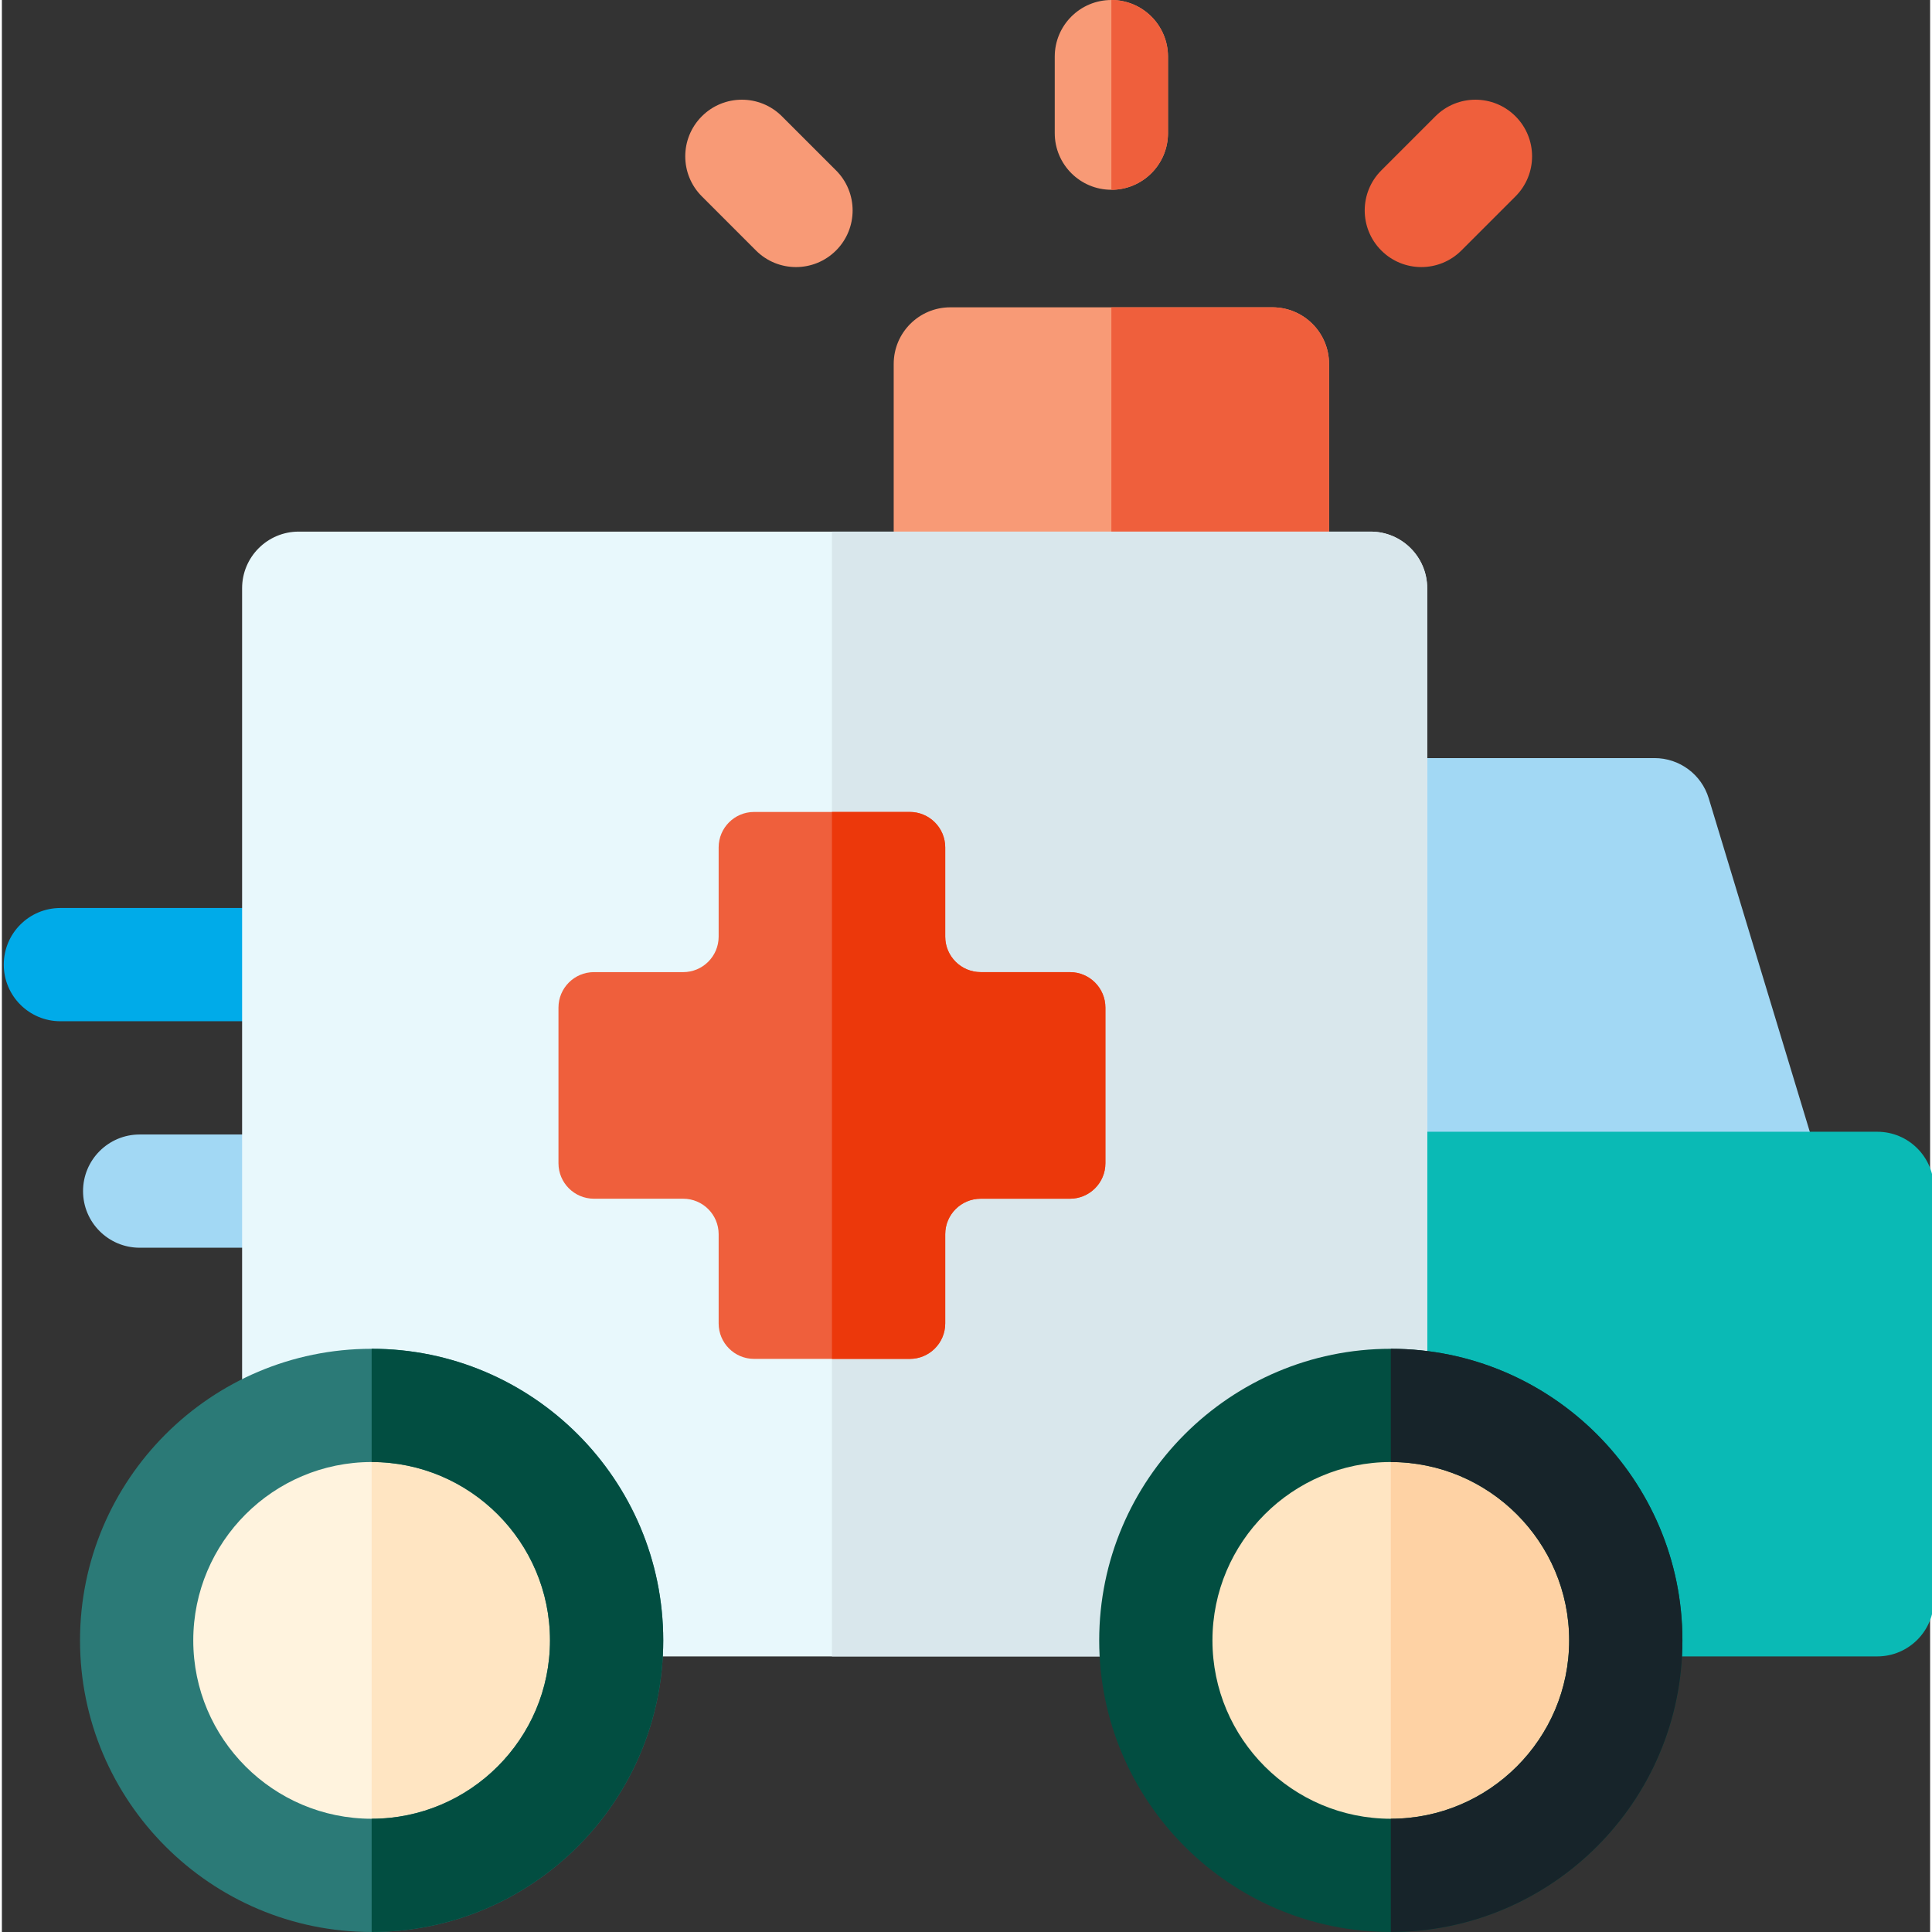 <svg height="512pt" viewBox="0 0 511 512" width="512pt" xmlns="http://www.w3.org/2000/svg"><rect x="0" y="0" width="511" height="512" fill="#333333" stroke="none"/><path d="m336.707 170.895h-85.363c-8.289 0-15.004-6.719-15.004-15.004v-59.441c0-8.289 6.715-15.008 15.004-15.008h85.363c8.285 0 15.004 6.719 15.004 15.008v59.441c0 8.285-6.719 15.004-15.004 15.004zm0 0" fill="#f89a76"/><path d="m336.707 81.441h-42.684v89.453h42.684c8.285 0 15.004-6.719 15.004-15.008v-59.438c0-8.289-6.719-15.008-15.004-15.008zm0 0" fill="#ef5f3c"/><path d="m210.445 70.777c-3.84 0-7.68-1.465-10.609-4.395l-14.34-14.344c-5.863-5.859-5.863-15.359 0-21.219 5.855-5.863 15.359-5.863 21.219 0l14.344 14.34c5.859 5.859 5.859 15.359 0 21.223-2.934 2.93-6.773 4.395-10.613 4.395zm0 0" fill="#f89a76"/><path d="m376.168 70.777c-3.84 0-7.684-1.465-10.609-4.395-5.863-5.863-5.863-15.363 0-21.223l14.34-14.34c5.859-5.863 15.359-5.863 21.223 0 5.859 5.859 5.859 15.359 0 21.219l-14.344 14.344c-2.93 2.93-6.77 4.395-10.609 4.395zm0 0" fill="#ef5f3c"/><path d="m294.023 50.293c-8.285 0-15.004-6.719-15.004-15.004v-20.285c0-8.285 6.719-15.004 15.004-15.004 8.289 0 15.008 6.719 15.008 15.004v20.285c0 8.285-6.719 15.004-15.008 15.004zm0 0" fill="#f89a76"/><path d="m294.023 0v50.293c8.289 0 15.008-6.719 15.008-15.004v-20.285c0-8.285-6.719-15.004-15.008-15.004zm0 0" fill="#ef5f3c"/><path d="m467.984 329.938h-105.27c-8.285 0-15.004-6.719-15.004-15.004v-99.023c0-8.289 6.719-15.008 15.004-15.008h75.258c6.609 0 12.441 4.328 14.359 10.652l30.012 99.023c1.375 4.547.52 9.48-2.312 13.293-2.828 3.816-7.297 6.066-12.047 6.066zm0 0" fill="#a2d8f4"/><path d="m496.992 438.965h-134.277c-8.285 0-15.004-6.719-15.004-15.004v-109.027c0-8.289 6.719-15.008 15.004-15.008h134.277c8.289 0 15.004 6.719 15.004 15.008v109.027c0 8.285-6.715 15.004-15.004 15.004zm0 0" fill="#0abab5"/><path d="m78.668 330.66h-42.156c-8.285 0-15.004-6.715-15.004-15.004 0-8.285 6.719-15.004 15.004-15.004h42.156c8.285 0 15.004 6.719 15.004 15.004 0 8.289-6.719 15.004-15.004 15.004zm0 0" fill="#a2d8f4"/><path d="m78.668 270.641h-63.164c-8.285 0-15.004-6.719-15.004-15.004 0-8.289 6.719-15.008 15.004-15.008h63.164c8.285 0 15.004 6.719 15.004 15.008 0 8.285-6.719 15.004-15.004 15.004zm0 0" fill="#00abe9"/><path d="m362.715 438.965h-284.047c-8.289 0-15.008-6.719-15.008-15.004v-268.07c0-8.289 6.719-15.008 15.008-15.008h284.047c8.289 0 15.008 6.719 15.008 15.008v268.07c-.004 8.285-6.719 15.004-15.008 15.004zm0 0" fill="#e8f8fc"/><path d="m362.715 140.883h-142.742v298.082h142.742c8.285 0 15.004-6.719 15.004-15.004v-268.07c0-8.289-6.715-15.008-15.004-15.008zm0 0" fill="#d9e7ec"/><path d="m189.949 350.719v-23.645c0-5.191-4.211-9.402-9.402-9.402h-23.645c-5.191 0-9.402-4.207-9.402-9.402v-41.246c0-5.191 4.211-9.402 9.402-9.402h23.645c5.191 0 9.402-4.211 9.402-9.402v-23.645c0-5.191 4.207-9.402 9.402-9.402h41.242c5.195 0 9.402 4.211 9.402 9.402v23.645c0 5.191 4.211 9.402 9.402 9.402h23.645c5.191 0 9.402 4.211 9.402 9.402v41.246c0 5.195-4.211 9.402-9.402 9.402h-23.645c-5.191 0-9.402 4.211-9.402 9.402v23.645c0 5.191-4.207 9.402-9.402 9.402h-41.242c-5.195 0-9.402-4.211-9.402-9.402zm0 0" fill="#ef5f3c"/><path d="m283.043 257.621h-23.645c-5.191 0-9.402-4.211-9.402-9.402v-23.645c0-5.191-4.207-9.402-9.402-9.402h-20.621v144.949h20.621c5.195 0 9.402-4.211 9.402-9.402v-23.645c0-5.191 4.211-9.402 9.402-9.402h23.645c5.191 0 9.402-4.207 9.402-9.402v-41.246c0-5.191-4.211-9.402-9.402-9.402zm0 0" fill="#ec380b"/><path d="m160.258 434.723c0 34.391-27.879 62.273-62.273 62.273-34.391 0-62.273-27.883-62.273-62.273 0-34.395 27.883-62.273 62.273-62.273 34.395 0 62.273 27.879 62.273 62.273zm0 0" fill="#fff3de"/><path d="m97.984 372.449v124.547c34.395 0 62.273-27.883 62.273-62.273.004-34.395-27.879-62.273-62.273-62.273zm0 0" fill="#ffe5c2"/><path d="m97.988 512c-42.613 0-77.281-34.668-77.281-77.277 0-42.613 34.668-77.281 77.281-77.281 42.609 0 77.277 34.668 77.277 77.281 0 42.609-34.668 77.277-77.277 77.277zm0-124.547c-26.066 0-47.27 21.203-47.27 47.27 0 26.062 21.203 47.266 47.27 47.266 26.062 0 47.266-21.203 47.266-47.266 0-26.066-21.203-47.27-47.266-47.27zm0 0" fill="#2b7a77"/><path d="m97.988 357.441c-.004 0-.004 0 0 0v30.012c26.062 0 47.266 21.203 47.266 47.27 0 26.062-21.203 47.266-47.266 47.266v30.012c42.609 0 77.277-34.668 77.277-77.277 0-42.613-34.668-77.281-77.277-77.281zm0 0" fill="#024e41"/><path d="m430.352 434.723c0 34.391-27.879 62.273-62.273 62.273-34.391 0-62.273-27.883-62.273-62.273 0-34.395 27.883-62.273 62.273-62.273 34.395 0 62.273 27.879 62.273 62.273zm0 0" fill="#ffe5c2"/><path d="m368.078 372.449v124.547c34.395 0 62.273-27.883 62.273-62.273.004-34.395-27.879-62.273-62.273-62.273zm0 0" fill="#fed2a4"/><path d="m368.082 512c-42.613 0-77.281-34.668-77.281-77.277 0-42.613 34.668-77.281 77.281-77.281 42.609 0 77.277 34.668 77.277 77.281 0 42.609-34.668 77.277-77.277 77.277zm0-124.547c-26.066 0-47.27 21.203-47.27 47.27 0 26.062 21.203 47.266 47.27 47.266 26.062 0 47.266-21.203 47.266-47.266 0-26.066-21.203-47.27-47.266-47.27zm0 0" fill="#024e41"/><path d="m368.082 357.441v30.012c26.062 0 47.266 21.203 47.266 47.27 0 26.062-21.203 47.266-47.266 47.266v30.012c42.609 0 77.277-34.668 77.277-77.277 0-42.613-34.668-77.281-77.277-77.281zm0 0" fill="#17242a"/></svg>
